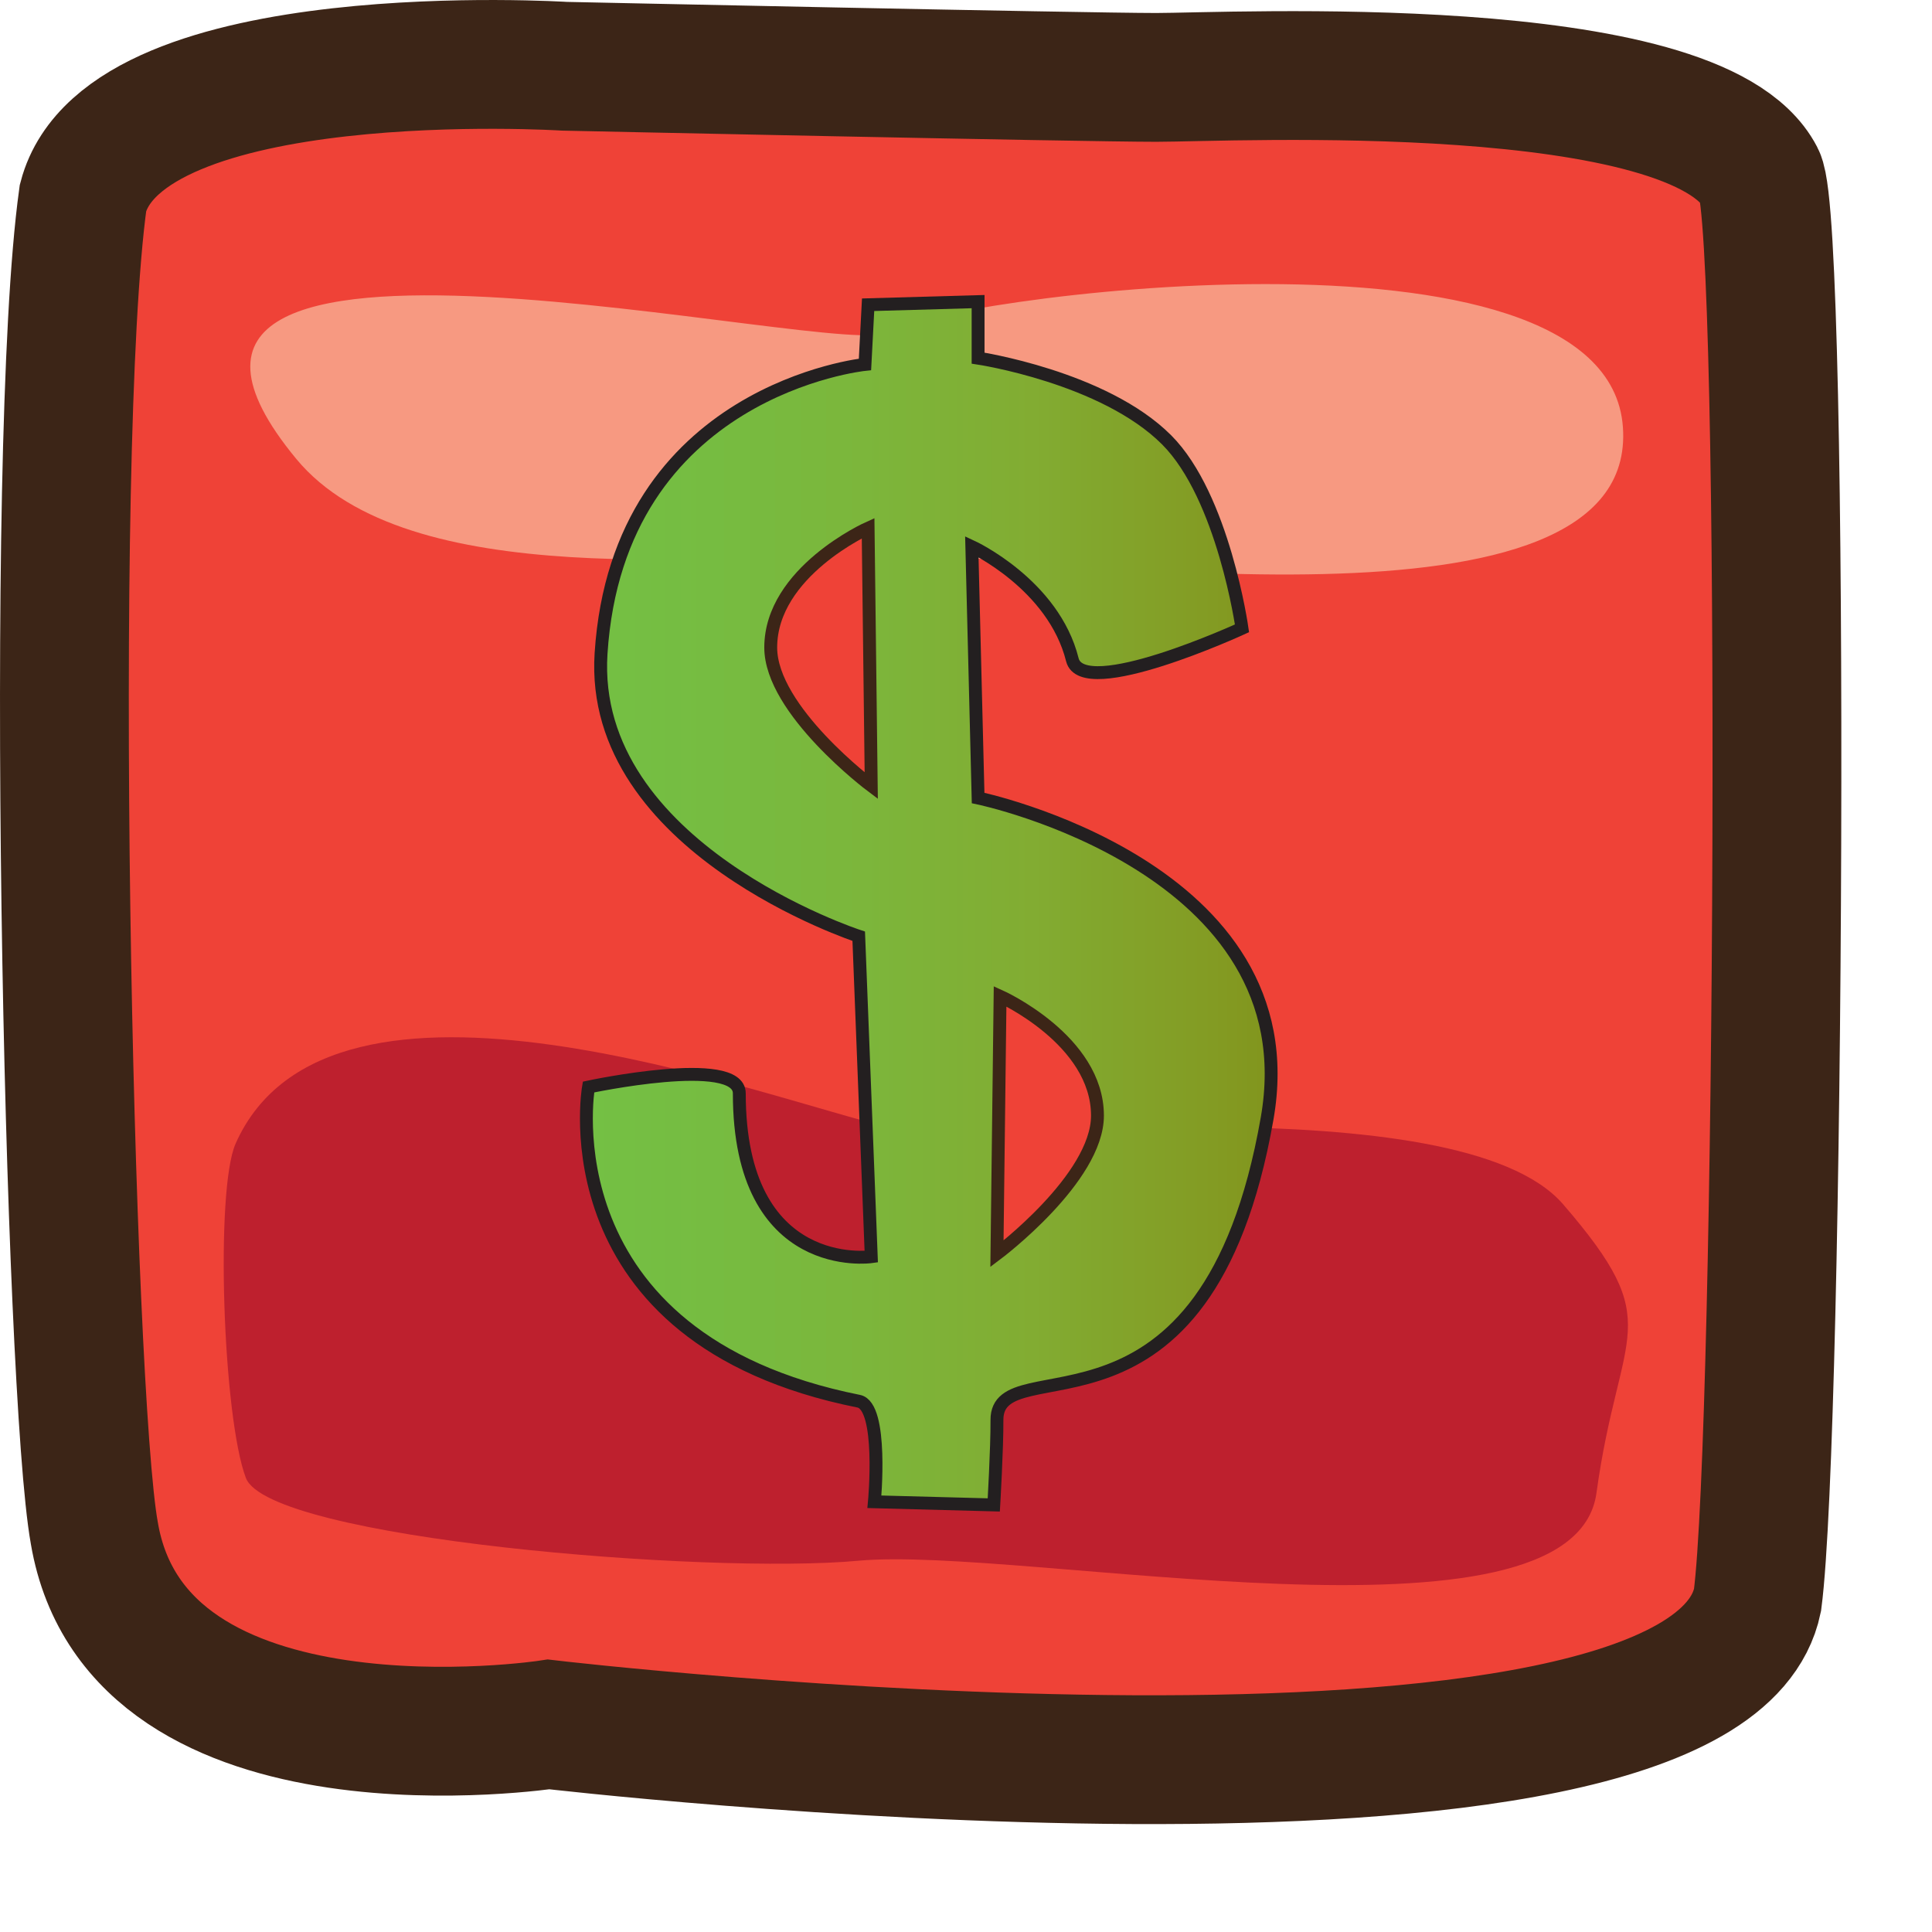 <?xml version="1.0" encoding="utf-8"?>
<!-- Generator: Adobe Illustrator 15.0.0, SVG Export Plug-In . SVG Version: 6.00 Build 0)  -->
<!DOCTYPE svg PUBLIC "-//W3C//DTD SVG 1.1//EN" "http://www.w3.org/Graphics/SVG/1.1/DTD/svg11.dtd">
<svg version="1.1" id="Layer_1" xmlns="http://www.w3.org/2000/svg" xmlns:xlink="http://www.w3.org/1999/xlink" x="0px" y="0px"
	 width="150px" height="150px" viewBox="0 0 150 150" enable-background="new 0 0 150 150" xml:space="preserve">
<path fill="#EF4237" stroke="#3C2517" stroke-width="10" stroke-miterlimit="10" d="M43.833,5.144c0,0-34.119-2.152-37.388,10.209
	C3.717,35.118,5.338,108.037,7.322,119.02c3.334,19.721,35.281,14.862,35.281,14.862s89.663,10.515,93.85-9.651
	c1.736-13.176,2.195-106.657,0.191-110.521c-4.957-9.549-41.168-7.701-46.873-7.701C84.068,6.008,43.833,5.144,43.833,5.144z"/>
<path fill="#BE202E" d="M18.294,88.786c-1.597,3.591-0.992,21.237,0.795,25.958c1.787,4.719,35.837,7.518,47.568,6.43
	c12.71-1.179,55.504,7.729,57.291-5.251c1.786-12.979,5.56-12.979-2.582-22.416c-8.144-9.44-46.675-4.651-52.033-5.899
	C59.206,85.247,25.643,72.269,18.294,88.786z"/>
<path fill="#F79981" d="M23,35.626c8.647,10.467,32.814,7.402,45.8,7.402c12.986,0,58.44,7.402,57.202-9.869
	c-1.236-17.271-53.8-9.869-56.892-7.401C66.018,28.225,4.144,12.801,23,35.626z"/>
<linearGradient id="SVGID_1_" gradientUnits="userSpaceOnUse" x1="45.527" y1="70.129" x2="98.689" y2="70.129">
	<stop  offset="0.004" style="stop-color:#74C044"/>
	<stop  offset="0.183" style="stop-color:#76BC41"/>
	<stop  offset="0.406" style="stop-color:#7CB63B"/>
	<stop  offset="0.653" style="stop-color:#82AC32"/>
	<stop  offset="0.915" style="stop-color:#839B23"/>
	<stop  offset="1" style="stop-color:#82951D"/>
</linearGradient>
<path fill="url(#SVGID_1_)" stroke="#231F20" stroke-miterlimit="10" d="M96.429,48.784c0,0-1.44-10.216-5.854-14.636
	c-4.877-4.879-14.636-6.343-14.636-6.343v-4.388L67.4,23.66l-0.243,4.633c0,0-19.169,1.944-20.491,22.442
	c-0.975,15.122,20.005,21.954,20.005,21.954l0.973,24.881c0,0-10.245,1.463-10.245-12.687c0-2.99-11.708-0.486-11.708-0.486
	s-3.416,19.513,20.98,24.393c1.916,0.383,1.218,7.807,1.218,7.807l9.268,0.245c0,0,0.258-4.394,0.246-6.589
	c-0.034-5.849,16.282,3.391,20.976-23.417c3.419-19.515-22.439-24.88-22.439-24.88L75.453,42.44c0,0,6.34,2.927,7.804,8.781
	C84.068,54.472,96.429,48.784,96.429,48.784z"/>
<path fill="#EF4237" stroke="#3C2517" stroke-miterlimit="10" d="M67.4,41.005l0.243,19.999c0,0-7.804-5.854-7.804-10.731
	C59.84,44.398,67.4,41.005,67.4,41.005z"/>
<path fill="#EF4237" stroke="#3C2517" stroke-miterlimit="10" d="M77.646,77.349l-0.243,19.998c0,0,7.804-5.854,7.804-10.731
	C85.206,80.741,77.646,77.349,77.646,77.349z"/>
</svg>
